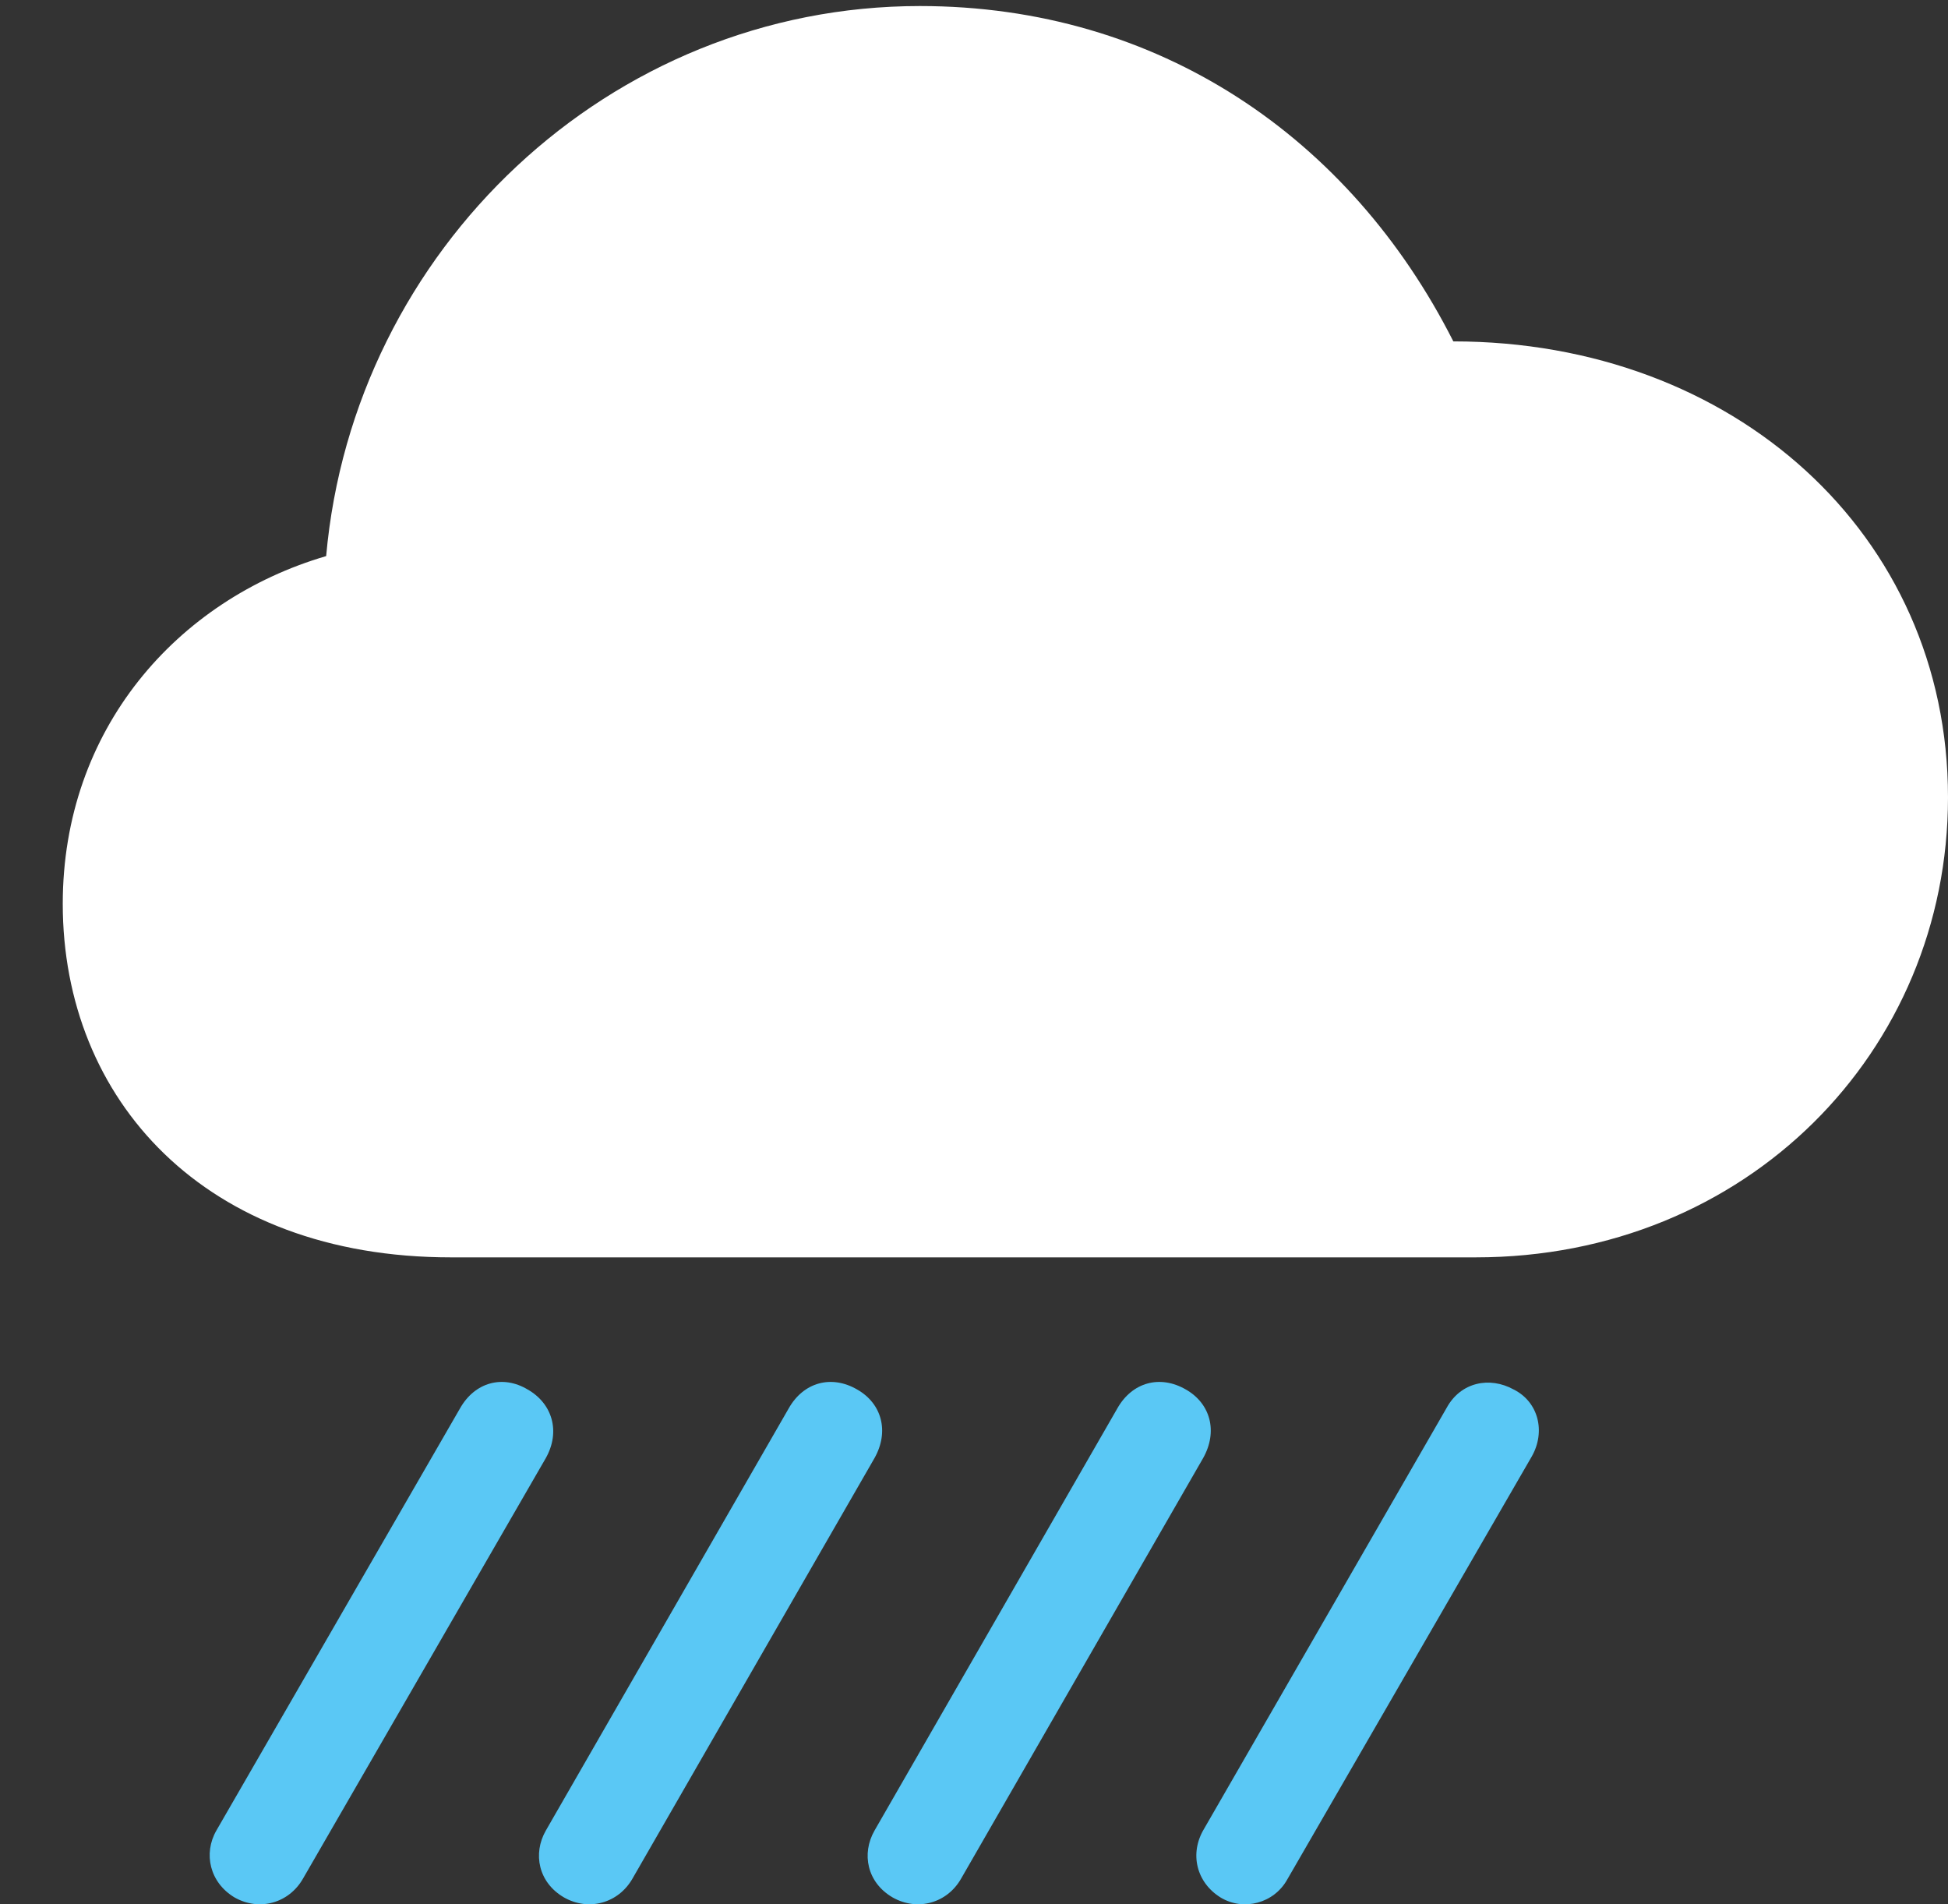 <?xml version="1.0" encoding="UTF-8"?>
<!--Generator: Apple Native CoreSVG 326-->
<!DOCTYPE svg
PUBLIC "-//W3C//DTD SVG 1.1//EN"
       "http://www.w3.org/Graphics/SVG/1.1/DTD/svg11.dtd">
<svg version="1.1" xmlns="http://www.w3.org/2000/svg" xmlns:xlink="http://www.w3.org/1999/xlink" viewBox="0 0 32.252 31.522">
 <rect x="0" y="0" width="32.252" height="31.522" fill="#333333" stroke="none"/>
 <g>
  <rect height="31.522" opacity="0" width="32.252" x="0" y="0"/>
  <path d="M21.314 31.108L25.361 24.108C25.594 23.697 25.471 23.205 25.061 23C24.664 22.781 24.186 22.877 23.953 23.301L19.934 30.274C19.688 30.684 19.811 31.162 20.207 31.408C20.59 31.641 21.096 31.504 21.314 31.108Z" fill="#5ac8f5"/>
  <path d="M15.914 31.094L19.92 24.135C20.166 23.697 20.043 23.233 19.633 23C19.209 22.754 18.744 22.877 18.498 23.315L14.479 30.301C14.26 30.684 14.355 31.162 14.779 31.408C15.19 31.641 15.682 31.504 15.914 31.094Z" fill="#5ac8f5"/>
  <path d="M10.473 31.094L14.479 24.135C14.725 23.697 14.602 23.233 14.191 23C13.768 22.754 13.303 22.877 13.057 23.315L9.037 30.301C8.818 30.684 8.914 31.162 9.338 31.408C9.748 31.641 10.24 31.504 10.473 31.094Z" fill="#5ac8f5"/>
  <path d="M5.018 31.094L9.037 24.135C9.283 23.697 9.146 23.233 8.736 23C8.326 22.754 7.861 22.877 7.615 23.315L3.582 30.301C3.363 30.684 3.473 31.162 3.883 31.408C4.293 31.641 4.785 31.504 5.018 31.094Z" fill="#5ac8f5"/>
  <path d="M7.465 20.813L24.432 20.813C28.916 20.813 32.252 17.408 32.252 13.197C32.252 8.836 28.697 5.651 24.062 5.651C22.354 2.274 19.182 0.1 15.23 0.1C10.09 0.1 5.852 4.133 5.4 9.205C2.926 9.93 1.039 12.076 1.039 14.961C1.039 18.201 3.391 20.813 7.465 20.813Z" fill="white"/>
 </g>
</svg>
